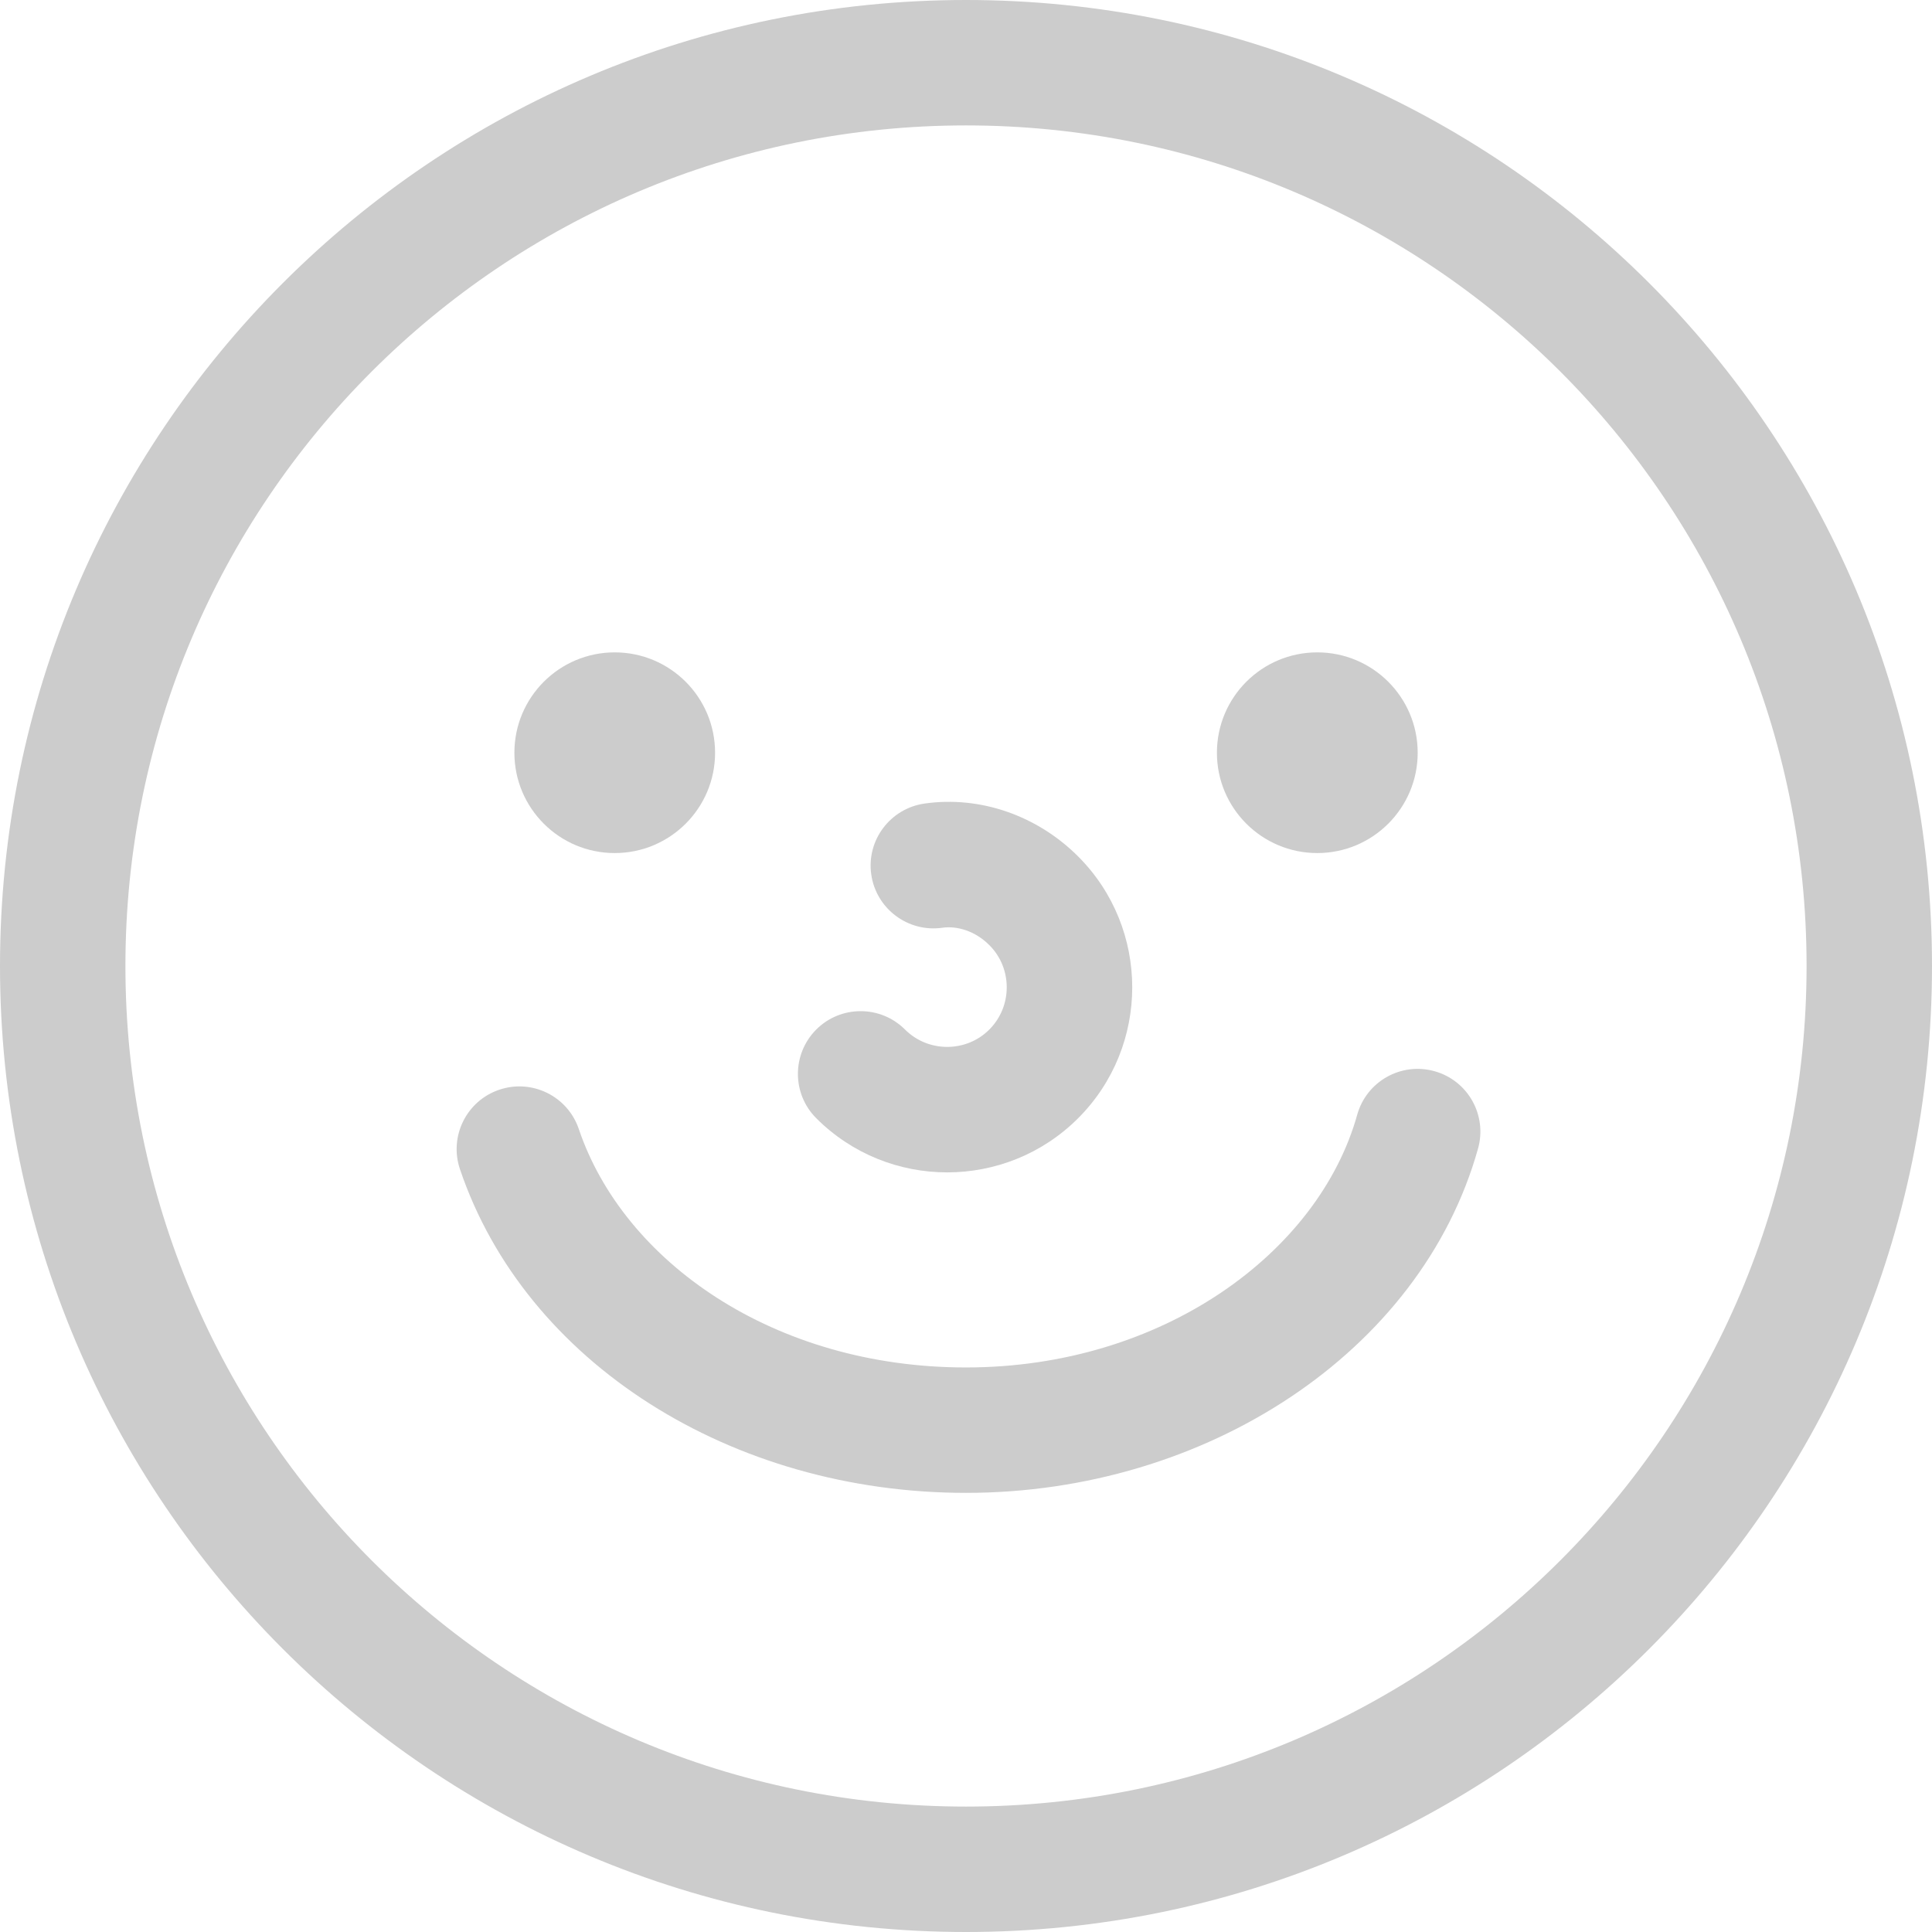 <svg width="24" height="24" viewBox="0 0 24 24" fill="none" xmlns="http://www.w3.org/2000/svg">
<path fill-rule="evenodd" clip-rule="evenodd" d="M12 22.442C17.767 22.442 22.442 17.767 22.442 12C22.442 6.233 17.767 1.558 12 1.558C6.233 1.558 1.558 6.233 1.558 12C1.558 17.767 6.233 22.442 12 22.442ZM24 12C24 18.627 18.627 24 12 24C5.373 24 0 18.627 0 12C0 5.373 5.373 0 12 0C18.627 0 24 5.373 24 12Z" fill="black" fill-opacity="0.2"/>
<path fill-rule="evenodd" clip-rule="evenodd" d="M17.82 13.307C18.234 13.422 18.477 13.852 18.361 14.267C17.654 16.795 14.981 18.545 12 18.545C9.088 18.545 6.528 16.93 5.714 14.525C5.576 14.117 5.794 13.675 6.202 13.537C6.61 13.399 7.052 13.618 7.19 14.025C7.747 15.672 9.613 16.987 12 16.987C14.442 16.987 16.382 15.559 16.86 13.847C16.976 13.433 17.405 13.191 17.82 13.307Z" fill="black" fill-opacity="0.2"/>
<path d="M7.636 10.597C8.325 10.597 8.883 10.039 8.883 9.351C8.883 8.662 8.325 8.104 7.636 8.104C6.948 8.104 6.39 8.662 6.39 9.351C6.39 10.039 6.948 10.597 7.636 10.597Z" fill="black" fill-opacity="0.2"/>
<path d="M16.364 10.597C17.052 10.597 17.611 10.039 17.611 9.351C17.611 8.662 17.052 8.104 16.364 8.104C15.675 8.104 15.117 8.662 15.117 9.351C15.117 10.039 15.675 10.597 16.364 10.597Z" fill="black" fill-opacity="0.2"/>
<path fill-rule="evenodd" clip-rule="evenodd" d="M12.29 11.741C12.112 11.562 11.886 11.499 11.705 11.525C11.279 11.585 10.884 11.289 10.823 10.863C10.762 10.437 11.059 10.043 11.485 9.982C12.176 9.883 12.885 10.131 13.393 10.639C14.289 11.535 14.289 12.995 13.393 13.891C12.496 14.788 11.036 14.788 10.14 13.891C9.836 13.587 9.836 13.094 10.14 12.789C10.444 12.485 10.938 12.485 11.242 12.789C11.53 13.077 12.003 13.077 12.29 12.789C12.578 12.501 12.578 12.028 12.29 11.741Z" fill="black" fill-opacity="0.2"/>
</svg>
